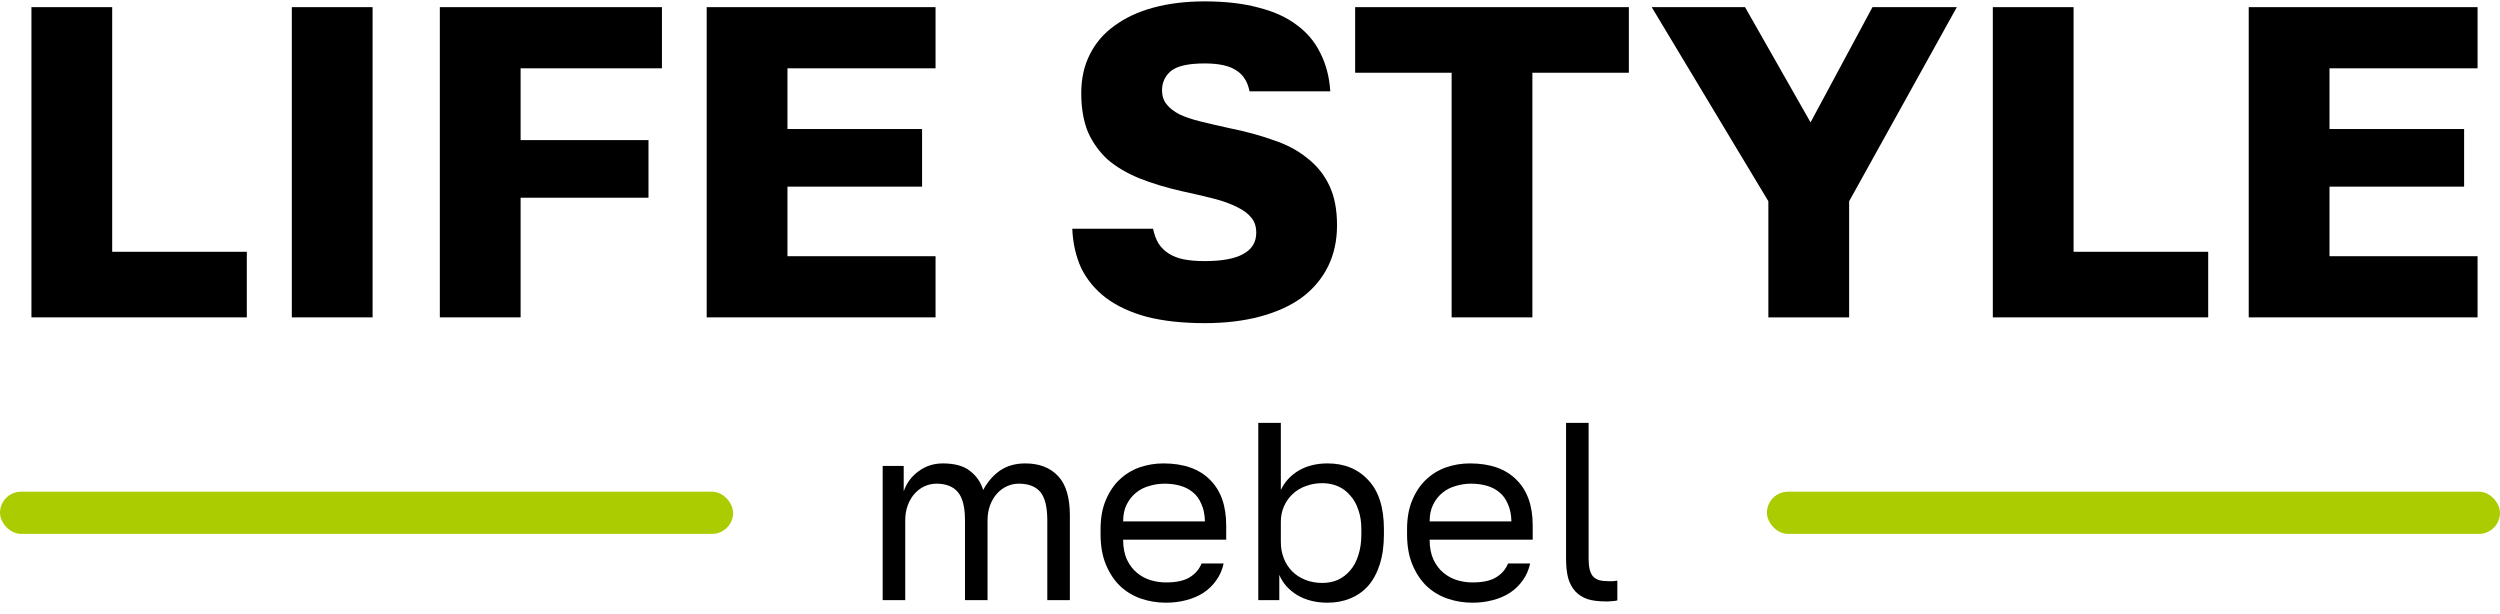 <svg width="220" height="54" viewBox="0 0 220 54" fill="none" xmlns="http://www.w3.org/2000/svg">
<path d="M2.766 27.929V0.629H9.873V22.157H21.72V27.929H2.766Z" fill="currentColor"/>
<path d="M25.68 27.929V0.629H32.788V27.929H25.68Z" fill="currentColor"/>
<path d="M38.705 27.929V0.629H58.251V6.011H45.813V12.329H57.067V17.399H45.813V27.929H38.705Z" fill="currentColor"/>
<path d="M62.189 27.929V0.629H82.328V6.011H69.297V11.354H81.143V16.424H69.297V22.547H82.328V27.929H62.189Z" fill="currentColor"/>
<path d="M106.009 28.436C104.087 28.436 102.403 28.254 100.955 27.89C99.507 27.5 98.296 26.941 97.322 26.213C96.374 25.485 95.65 24.614 95.15 23.6C94.676 22.56 94.413 21.403 94.361 20.129H101.468C101.573 20.623 101.731 21.052 101.942 21.416C102.179 21.78 102.482 22.079 102.85 22.313C103.219 22.547 103.653 22.716 104.153 22.82C104.68 22.924 105.298 22.976 106.009 22.976C107.536 22.976 108.668 22.768 109.405 22.352C110.168 21.936 110.55 21.312 110.55 20.48C110.55 19.934 110.405 19.492 110.116 19.154C109.826 18.79 109.405 18.478 108.852 18.218C108.299 17.932 107.615 17.685 106.799 17.477C105.983 17.269 105.035 17.048 103.956 16.814C102.587 16.502 101.35 16.125 100.244 15.683C99.165 15.241 98.243 14.695 97.48 14.045C96.743 13.369 96.164 12.563 95.743 11.627C95.348 10.665 95.15 9.521 95.15 8.195C95.15 6.921 95.4 5.79 95.9 4.802C96.401 3.788 97.125 2.943 98.072 2.267C99.02 1.565 100.165 1.032 101.508 0.668C102.85 0.304 104.351 0.122 106.009 0.122C107.826 0.122 109.405 0.304 110.748 0.668C112.09 1.006 113.209 1.513 114.104 2.189C115.025 2.865 115.723 3.697 116.197 4.685C116.697 5.673 116.987 6.791 117.066 8.039H109.958C109.8 7.207 109.418 6.596 108.813 6.206C108.207 5.79 107.273 5.582 106.009 5.582C104.588 5.582 103.6 5.803 103.048 6.245C102.521 6.687 102.258 7.259 102.258 7.961C102.258 8.429 102.39 8.832 102.653 9.17C102.916 9.508 103.298 9.807 103.798 10.067C104.298 10.301 104.917 10.509 105.654 10.691C106.391 10.873 107.233 11.068 108.181 11.276C109.603 11.562 110.892 11.913 112.051 12.329C113.235 12.719 114.236 13.252 115.052 13.928C115.894 14.578 116.539 15.384 116.987 16.346C117.434 17.282 117.658 18.439 117.658 19.817C117.658 21.169 117.395 22.378 116.868 23.444C116.342 24.51 115.578 25.42 114.578 26.174C113.578 26.902 112.353 27.461 110.906 27.851C109.458 28.241 107.826 28.436 106.009 28.436Z" fill="currentColor"/>
<path d="M127.743 27.929V6.401H119.253V0.629H143.34V6.401H134.85V27.929H127.743Z" fill="currentColor"/>
<path d="M155.616 27.929V17.711L145.35 0.629H153.563L159.328 10.769L164.778 0.629H172.201L162.724 17.711V27.929H155.616Z" fill="currentColor"/>
<path d="M175.368 27.929V0.629H182.475V22.157H194.322V27.929H175.368Z" fill="currentColor"/>
<path d="M197.888 27.929V0.629H218.026V6.011H204.996V11.354H216.842V16.424H204.996V22.547H218.026V27.929H197.888Z" fill="currentColor"/>
<rect y="43.269" width="64.513" height="3.714" rx="1.857" fill="#AACC00"/>
<path d="M77.676 52.814V41.003H79.526V43.231C79.782 42.504 80.218 41.917 80.835 41.471C81.451 41.01 82.166 40.78 82.978 40.78C84.016 40.78 84.814 41.003 85.37 41.449C85.927 41.88 86.31 42.437 86.521 43.12C86.912 42.392 87.408 41.82 88.01 41.404C88.627 40.988 89.364 40.78 90.221 40.78C91.455 40.78 92.418 41.151 93.11 41.894C93.802 42.622 94.148 43.774 94.148 45.349V52.814H92.162V45.794C92.162 44.621 91.959 43.789 91.553 43.298C91.147 42.808 90.515 42.563 89.657 42.563C89.296 42.563 88.95 42.637 88.619 42.786C88.288 42.934 87.995 43.15 87.739 43.432C87.484 43.714 87.281 44.056 87.13 44.457C86.98 44.858 86.904 45.304 86.904 45.794V52.814H84.919V45.794C84.919 44.621 84.708 43.789 84.287 43.298C83.866 42.808 83.242 42.563 82.414 42.563C82.053 42.563 81.707 42.637 81.376 42.786C81.045 42.934 80.752 43.15 80.496 43.432C80.241 43.714 80.037 44.056 79.887 44.457C79.737 44.858 79.661 45.304 79.661 45.794V52.814H77.676Z" fill="currentColor"/>
<path d="M102.604 53.037C101.837 53.037 101.107 52.918 100.415 52.681C99.723 52.443 99.114 52.079 98.587 51.589C98.061 51.084 97.64 50.452 97.324 49.694C97.008 48.937 96.85 48.045 96.85 47.02V46.574C96.85 45.594 97 44.747 97.301 44.034C97.602 43.306 98.001 42.704 98.497 42.229C99.009 41.738 99.595 41.374 100.257 41.137C100.934 40.899 101.641 40.78 102.378 40.78C104.153 40.78 105.515 41.255 106.462 42.206C107.425 43.142 107.906 44.487 107.906 46.24V47.488H98.836C98.836 48.172 98.948 48.758 99.174 49.249C99.4 49.724 99.693 50.11 100.054 50.407C100.415 50.705 100.814 50.92 101.25 51.054C101.701 51.188 102.153 51.254 102.604 51.254C103.506 51.254 104.198 51.106 104.68 50.809C105.176 50.511 105.53 50.103 105.74 49.583H107.681C107.56 50.148 107.342 50.645 107.026 51.076C106.726 51.507 106.349 51.871 105.898 52.168C105.462 52.45 104.958 52.666 104.386 52.814C103.83 52.963 103.236 53.037 102.604 53.037ZM98.836 45.883H106.034C106.019 45.274 105.913 44.762 105.718 44.346C105.537 43.915 105.289 43.573 104.973 43.321C104.657 43.053 104.281 42.86 103.845 42.741C103.424 42.622 102.972 42.563 102.491 42.563C102.025 42.563 101.573 42.63 101.137 42.764C100.701 42.882 100.31 43.083 99.964 43.365C99.633 43.633 99.362 43.974 99.151 44.39C98.941 44.806 98.836 45.304 98.836 45.883Z" fill="currentColor"/>
<path d="M116.821 53.037C115.798 53.037 114.911 52.814 114.158 52.369C113.406 51.908 112.88 51.314 112.579 50.586V52.814H110.729V37.214H112.714V43.12C113.06 42.392 113.587 41.82 114.294 41.404C115.016 40.988 115.858 40.78 116.821 40.78C118.31 40.78 119.506 41.27 120.409 42.251C121.326 43.217 121.785 44.658 121.785 46.574V47.02C121.785 48.016 121.665 48.892 121.424 49.65C121.183 50.407 120.845 51.039 120.409 51.544C119.972 52.034 119.446 52.406 118.829 52.658C118.227 52.911 117.558 53.037 116.821 53.037ZM116.37 51.299C116.851 51.299 117.302 51.21 117.724 51.032C118.145 50.838 118.506 50.563 118.807 50.207C119.123 49.85 119.363 49.405 119.529 48.87C119.709 48.335 119.799 47.718 119.799 47.02V46.574C119.799 45.921 119.709 45.349 119.529 44.858C119.363 44.353 119.123 43.93 118.807 43.588C118.506 43.231 118.145 42.964 117.724 42.786C117.302 42.608 116.851 42.518 116.37 42.518C115.828 42.518 115.332 42.608 114.88 42.786C114.429 42.949 114.046 43.187 113.73 43.499C113.414 43.796 113.166 44.153 112.985 44.569C112.805 44.985 112.714 45.43 112.714 45.906V47.689C112.714 48.224 112.805 48.714 112.985 49.16C113.166 49.605 113.414 49.984 113.73 50.296C114.046 50.608 114.429 50.853 114.88 51.032C115.332 51.21 115.828 51.299 116.37 51.299Z" fill="currentColor"/>
<path d="M129.575 53.037C128.808 53.037 128.078 52.918 127.386 52.681C126.694 52.443 126.085 52.079 125.559 51.589C125.032 51.084 124.611 50.452 124.295 49.694C123.979 48.937 123.821 48.045 123.821 47.02V46.574C123.821 45.594 123.972 44.747 124.272 44.034C124.573 43.306 124.972 42.704 125.468 42.229C125.98 41.738 126.566 41.374 127.228 41.137C127.905 40.899 128.612 40.78 129.349 40.78C131.124 40.78 132.486 41.255 133.433 42.206C134.396 43.142 134.878 44.487 134.878 46.24V47.488H125.807C125.807 48.172 125.92 48.758 126.145 49.249C126.371 49.724 126.664 50.11 127.025 50.407C127.386 50.705 127.785 50.92 128.221 51.054C128.672 51.188 129.124 51.254 129.575 51.254C130.478 51.254 131.17 51.106 131.651 50.809C132.147 50.511 132.501 50.103 132.711 49.583H134.652C134.532 50.148 134.313 50.645 133.998 51.076C133.697 51.507 133.321 51.871 132.869 52.168C132.433 52.45 131.929 52.666 131.358 52.814C130.801 52.963 130.207 53.037 129.575 53.037ZM125.807 45.883H133.005C132.99 45.274 132.884 44.762 132.689 44.346C132.508 43.915 132.26 43.573 131.944 43.321C131.628 43.053 131.252 42.86 130.816 42.741C130.395 42.622 129.944 42.563 129.462 42.563C128.996 42.563 128.545 42.63 128.108 42.764C127.672 42.882 127.281 43.083 126.935 43.365C126.604 43.633 126.333 43.974 126.123 44.39C125.912 44.806 125.807 45.304 125.807 45.883Z" fill="currentColor"/>
<path d="M141.31 52.926C140.678 52.926 140.144 52.859 139.708 52.725C139.272 52.577 138.911 52.346 138.625 52.034C138.339 51.722 138.129 51.329 137.993 50.853C137.873 50.378 137.813 49.806 137.813 49.137V37.214H139.798V49.137C139.798 49.523 139.828 49.843 139.889 50.096C139.949 50.348 140.046 50.556 140.182 50.719C140.317 50.868 140.498 50.98 140.723 51.054C140.949 51.113 141.22 51.143 141.536 51.143C141.701 51.143 141.844 51.143 141.964 51.143C142.085 51.128 142.205 51.113 142.325 51.098V52.837C142.265 52.852 142.19 52.866 142.1 52.881C142.01 52.896 141.912 52.904 141.806 52.904C141.716 52.918 141.626 52.926 141.536 52.926C141.445 52.926 141.37 52.926 141.31 52.926Z" fill="currentColor"/>
<rect x="155.488" y="43.269" width="64.513" height="3.714" rx="1.857" fill="#AACC00"/>
</svg>
